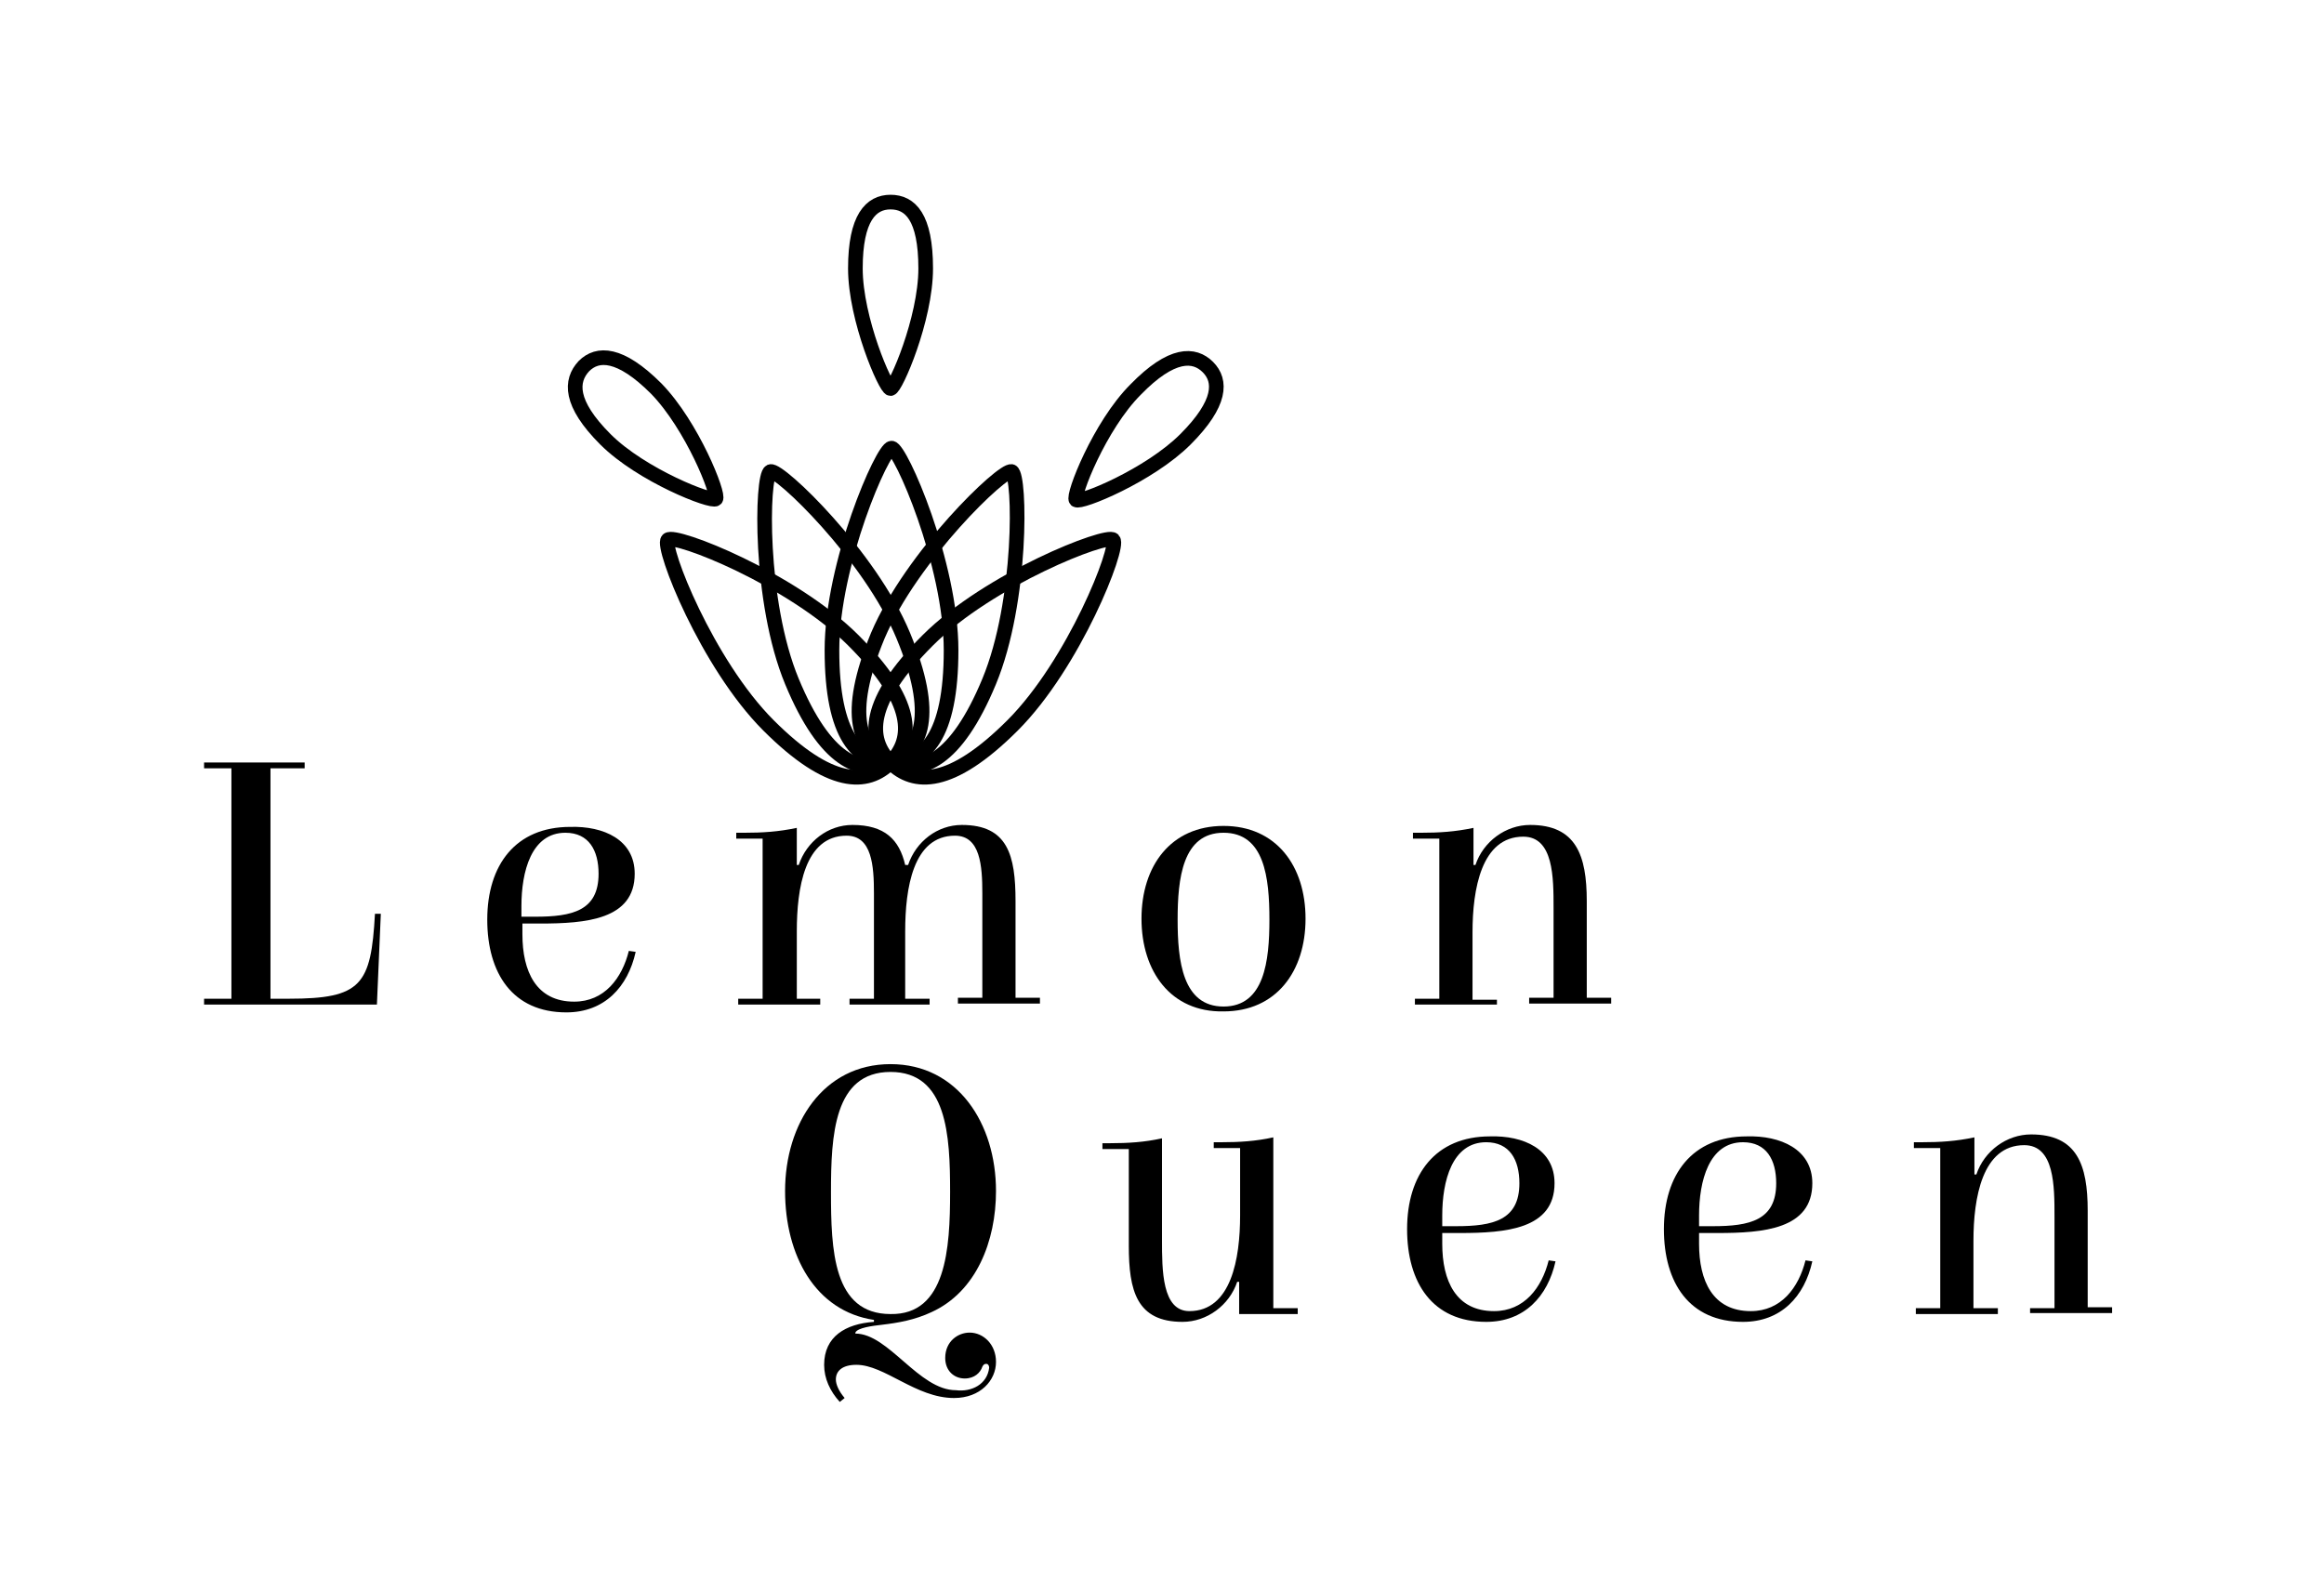 <?xml version="1.0" encoding="utf-8"?>
<!-- Generator: Adobe Illustrator 19.1.0, SVG Export Plug-In . SVG Version: 6.00 Build 0)  -->
<svg version="1.1" id="Calque_1" xmlns="http://www.w3.org/2000/svg" xmlns:xlink="http://www.w3.org/1999/xlink" x="0px" y="0px"
	 viewBox="-360 199.8 238 163.2" style="enable-background:new -360 199.8 238 163.2;" xml:space="preserve">
<style type="text/css">
	.st0{fill:none;stroke:#000000;stroke-width:1.5;stroke-miterlimit:10;}
</style>
<g>
	<path class="st0" d="M-262.6,266.4c0,8.9-2.7,11.5-6.1,11.5c-3.4,0-6.1-2.6-6.1-11.5s5.2-20.7,6.1-20.7
		C-267.8,245.7-262.6,257.5-262.6,266.4z"/>
	<path class="st0" d="M-281.8,252.4"/>
	<path class="st0" d="M-267.5,264.9c3.4,8.2,1.9,11.7-1.3,13c-3.1,1.3-6.7-0.1-10.1-8.3c-3.4-8.2-3.1-21.1-2.2-21.5
		C-280.2,247.8-270.9,256.7-267.5,264.9z"/>
	<path class="st0" d="M-272.6,265.4c6.3,6.3,6.2,10.1,3.8,12.5c-2.4,2.4-6.2,2.5-12.5-3.8c-6.3-6.3-11-18.3-10.3-19
		C-290.9,254.4-278.9,259.1-272.6,265.4z"/>
	<path class="st0" d="M-270.1,264.9c-3.4,8.2-1.9,11.7,1.3,13c3.1,1.3,6.7-0.1,10.1-8.3c3.4-8.2,3.2-21.1,2.3-21.5
		C-257.3,247.8-266.6,256.7-270.1,264.9z"/>
	<path class="st0" d="M-265,265.4c-6.3,6.3-6.2,10.1-3.8,12.5c2.4,2.4,6.2,2.5,12.5-3.8c6.3-6.3,11-18.3,10.3-19
		C-246.6,254.4-258.7,259.1-265,265.4z"/>
	<path class="st0" d="M-238.6,244.8c3.7-3.7,3.7-6,2.3-7.4c-1.4-1.4-3.7-1.5-7.4,2.3c-3.7,3.7-6.5,10.9-6.1,11.3
		C-249.4,251.4-242.3,248.5-238.6,244.8z"/>
	<path class="st0" d="M-265.2,227.3c0-5.3-1.6-6.8-3.6-6.8s-3.6,1.6-3.6,6.8s3.1,12.3,3.6,12.3S-265.2,232.5-265.2,227.3z"/>
	<path class="st0" d="M-292.8,239.6c-3.7-3.7-6-3.7-7.4-2.3c-1.4,1.5-1.5,3.8,2.2,7.5s10.9,6.5,11.3,6.1
		C-286.3,250.5-289.1,243.4-292.8,239.6z"/>
	<path d="M-339.1,302.1h2.8v-23.6h-2.8v-0.6h10.3v0.6h-3.5v23.6h1.9c7.4,0,8.4-1.4,8.8-8.7h0.6l-0.4,9.3h-17.7V302.1z"/>
	<path d="M-295,289.3c0,4.7-5,5.1-9.7,5.1h-1.8v1.1c0,3.8,1.4,6.9,5.3,6.9c3.1,0,4.9-2.4,5.6-5.2l0.7,0.1c-0.8,3.6-3.2,6.2-7.1,6.2
		c-5.5,0-8.1-4-8.1-9.5c0-5.6,2.9-9.5,8.5-9.5C-298.2,284.4-295,285.8-295,289.3z M-305.2,293.7c3.8,0,6.5-0.6,6.5-4.4
		c0-2.4-1-4.2-3.4-4.2c-3.5,0-4.5,4-4.5,7.5v1.1H-305.2z"/>
	<path d="M-276,302.7h-8.4v-0.6h2.5v-16.4h-2.7v-0.6h0.8c1.9,0,3.5-0.1,5.4-0.5v3.8h0.2c0.8-2.4,3-4.1,5.5-4.1
		c3.3,0,4.8,1.5,5.4,4.1h0.3c0.8-2.4,3-4.1,5.5-4.1c4.7,0,5.5,3.1,5.5,7.8v9.9h2.5v0.6h-8.4V302h2.5v-10.7c0-2.8-0.2-5.9-2.8-5.9
		c-4.3,0-5.1,5.4-5.1,9.8v6.9h2.5v0.6h-8.2v-0.6h2.5v-10.8c0-2.8-0.2-5.9-2.8-5.9c-4.3,0-5.1,5.4-5.1,9.8v6.9h2.4V302.7z"/>
	<path d="M-243.1,293.9c0-5.4,3-9.5,8.4-9.5c5.4,0,8.4,4.1,8.4,9.5s-3,9.5-8.4,9.5C-240.1,303.5-243.1,299.3-243.1,293.9z
		 M-234.7,285.1c-4.2,0-4.7,4.7-4.7,8.9s0.5,8.9,4.7,8.9s4.7-4.7,4.7-8.9C-230,289.7-230.5,285.1-234.7,285.1z"/>
	<path d="M-206.7,302.7h-8.4v-0.6h2.5v-16.4h-2.7v-0.6h0.8c1.9,0,3.5-0.1,5.4-0.5v3.8h0.2c0.8-2.4,3.1-4.1,5.6-4.1
		c4.7,0,5.8,3.1,5.8,7.8v9.9h2.5v0.6h-8.4V302h2.5v-9.2c0-3.1,0-7.3-3.1-7.3c-4.3,0-5.2,5.4-5.2,9.8v6.9h2.5L-206.7,302.7
		L-206.7,302.7z"/>
	<path d="M-258.7,339.9c0-0.2-0.1-0.4-0.3-0.4s-0.3,0.1-0.4,0.3c-0.2,0.6-0.8,1.2-1.8,1.2c-1.1,0-2-0.8-2-2.1c0-1.7,1.3-2.6,2.5-2.6
		c1.4,0,2.7,1.2,2.7,3c0,1.9-1.6,3.7-4.3,3.7c-3.9,0-7.1-3.4-10-3.4c-1.4,0-2.1,0.6-2.1,1.5c0,0.5,0.3,1.2,0.9,1.9l-0.5,0.4
		c-1-1.1-1.6-2.4-1.6-3.8c0-2.9,2.2-4.2,5.1-4.4V335c-6-0.9-9.1-6.6-9.1-13.2c0-6.9,3.9-13,10.8-13c6.9,0,10.8,6.1,10.8,13
		c0,5.1-2,10.3-6.6,12.4c-1.7,0.8-3.4,1.1-5.1,1.3c-0.9,0.1-2.5,0.3-2.7,0.8v0.1c3.4,0,6.5,5.8,10.3,5.8
		C-260.5,342.4-258.9,341.6-258.7,339.9z M-262.7,321.9c0-5.8-0.3-12.3-6.1-12.3c-5.8,0-6.1,6.5-6.1,12.3c0,5.9,0.2,12.5,6.1,12.5
		C-263.1,334.5-262.7,327.7-262.7,321.9z"/>
	<path d="M-235.7,317.4v-0.6h0.8c1.8,0,3.5-0.1,5.3-0.5v17.5h2.5v0.6h-6v-3.3h-0.2c-0.8,2.4-3.1,4.1-5.6,4.1c-4.7,0-5.5-3.2-5.5-7.8
		v-9.9h-2.7v-0.6h0.8c1.8,0,3.5-0.1,5.3-0.5v10.4c0,3.1,0,7.3,2.8,7.3c4.3,0,5.2-5.4,5.2-9.8v-6.9H-235.7z"/>
	<path d="M-200.8,321c0,4.7-5,5.1-9.7,5.1h-1.8v1.1c0,3.8,1.4,6.9,5.3,6.9c3.1,0,4.9-2.4,5.6-5.2l0.7,0.1c-0.8,3.6-3.2,6.2-7.1,6.2
		c-5.5,0-8.1-4-8.1-9.5c0-5.6,2.9-9.5,8.5-9.5C-204,316.1-200.8,317.5-200.8,321z M-210.9,325.4c3.8,0,6.5-0.6,6.5-4.4
		c0-2.4-1-4.2-3.4-4.2c-3.5,0-4.5,4-4.5,7.5v1.1H-210.9z"/>
	<path d="M-174.4,321c0,4.7-5,5.1-9.7,5.1h-1.9v1.1c0,3.8,1.4,6.9,5.3,6.9c3.1,0,4.9-2.4,5.6-5.2l0.7,0.1c-0.8,3.6-3.2,6.2-7.1,6.2
		c-5.5,0-8.1-4-8.1-9.5c0-5.6,2.9-9.5,8.5-9.5C-177.7,316.1-174.4,317.5-174.4,321z M-184.6,325.4c3.8,0,6.5-0.6,6.5-4.4
		c0-2.4-1-4.2-3.4-4.2c-3.5,0-4.5,4-4.5,7.5v1.1H-184.6z"/>
	<path d="M-155.4,334.4h-8.4v-0.6h2.5v-16.4h-2.7v-0.6h0.8c1.9,0,3.5-0.1,5.4-0.5v3.8h0.2c0.8-2.4,3.1-4.1,5.6-4.1
		c4.7,0,5.8,3.1,5.8,7.8v9.9h2.5v0.6h-8.4v-0.5h2.5v-9.4c0-3.1,0-7.3-3.1-7.3c-4.3,0-5.2,5.4-5.2,9.8v6.9h2.5V334.4z"/>
</g>
</svg>
